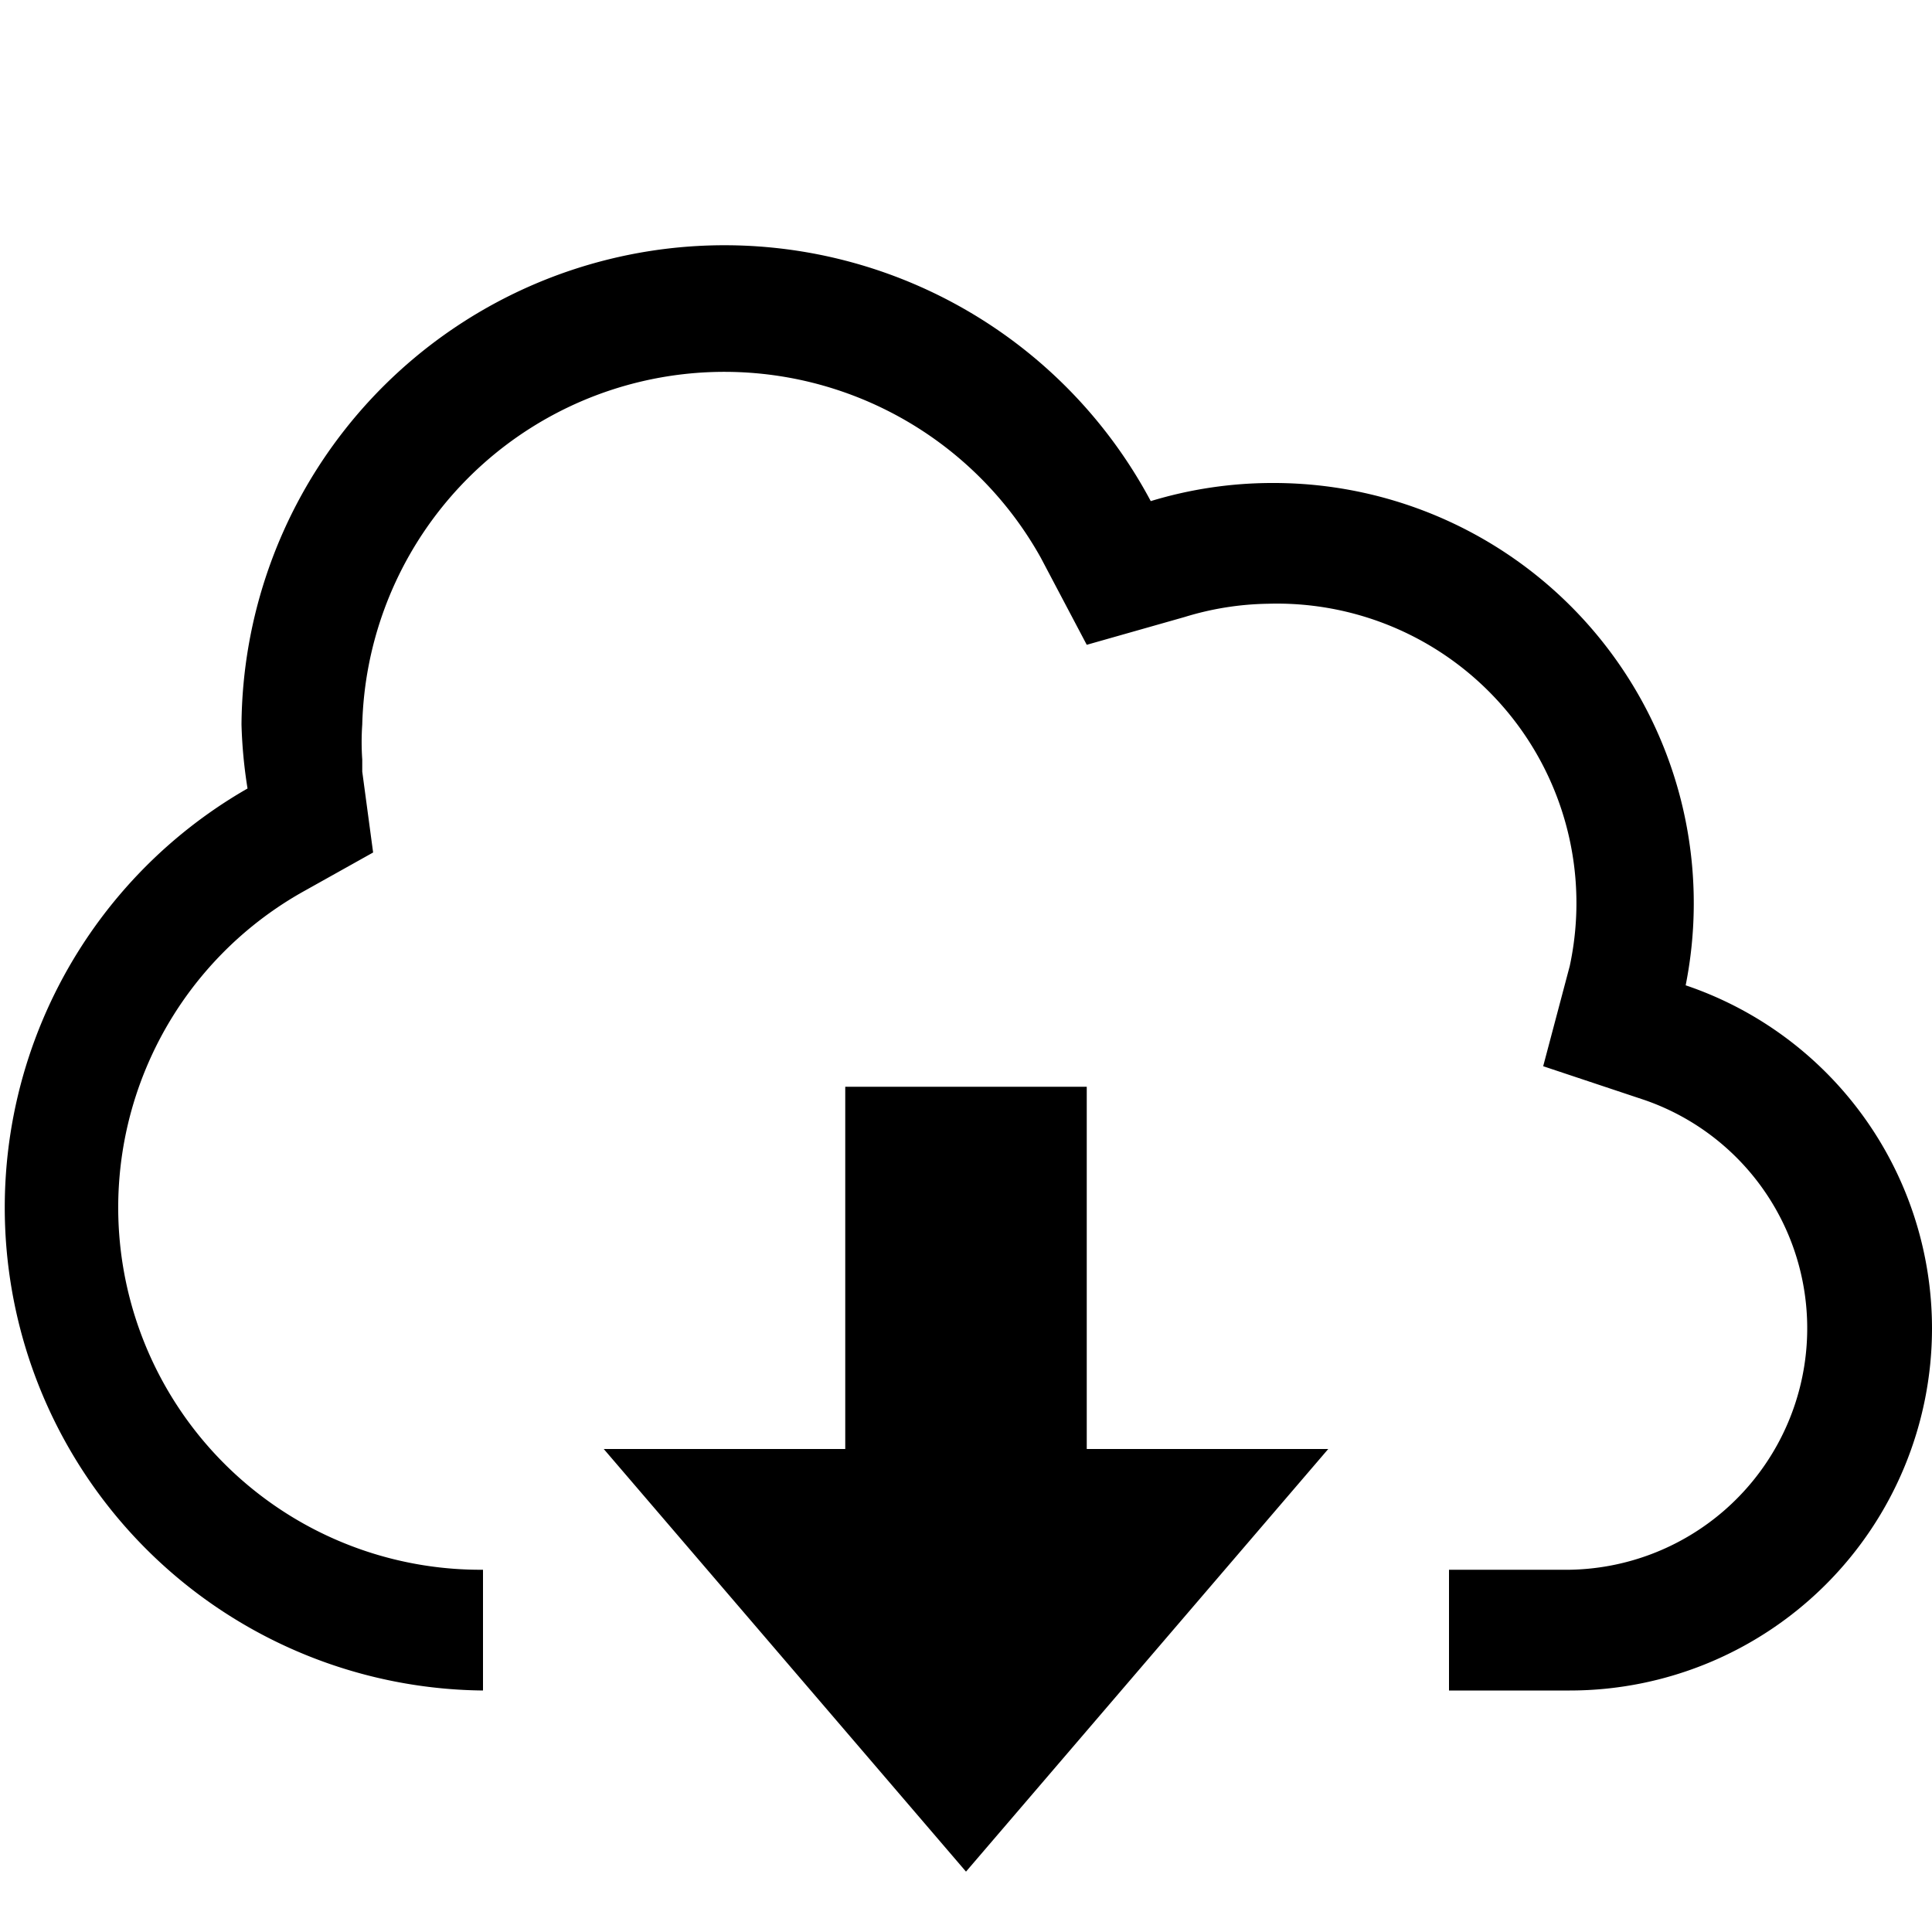 <svg xmlns="http://www.w3.org/2000/svg" width="16" height="16" viewBox="0 0 16 16">
    <path d="M16,11a3,3,0,0,1-3,3H12V13h1a2,2,0,0,0,.62-3.89l-.84-.28L13,8A2.48,2.48,0,0,0,10.5,5a2.46,2.46,0,0,0-.69.11L9,5.34l-.38-.72A3,3,0,0,0,3,6a2.07,2.07,0,0,0,0,.29v.1l.09.67-.59.33A3,3,0,0,0,4,13v1A4,4,0,0,1,2.05,6.53,4,4,0,0,1,2,6,4,4,0,0,1,9.53,4.15a3.46,3.46,0,0,1,1-.15,3.48,3.48,0,0,1,3.43,4.16A3,3,0,0,1,16,11ZM9,9H7v3H5l3,3.5L11,12H9Z"/>
</svg>
